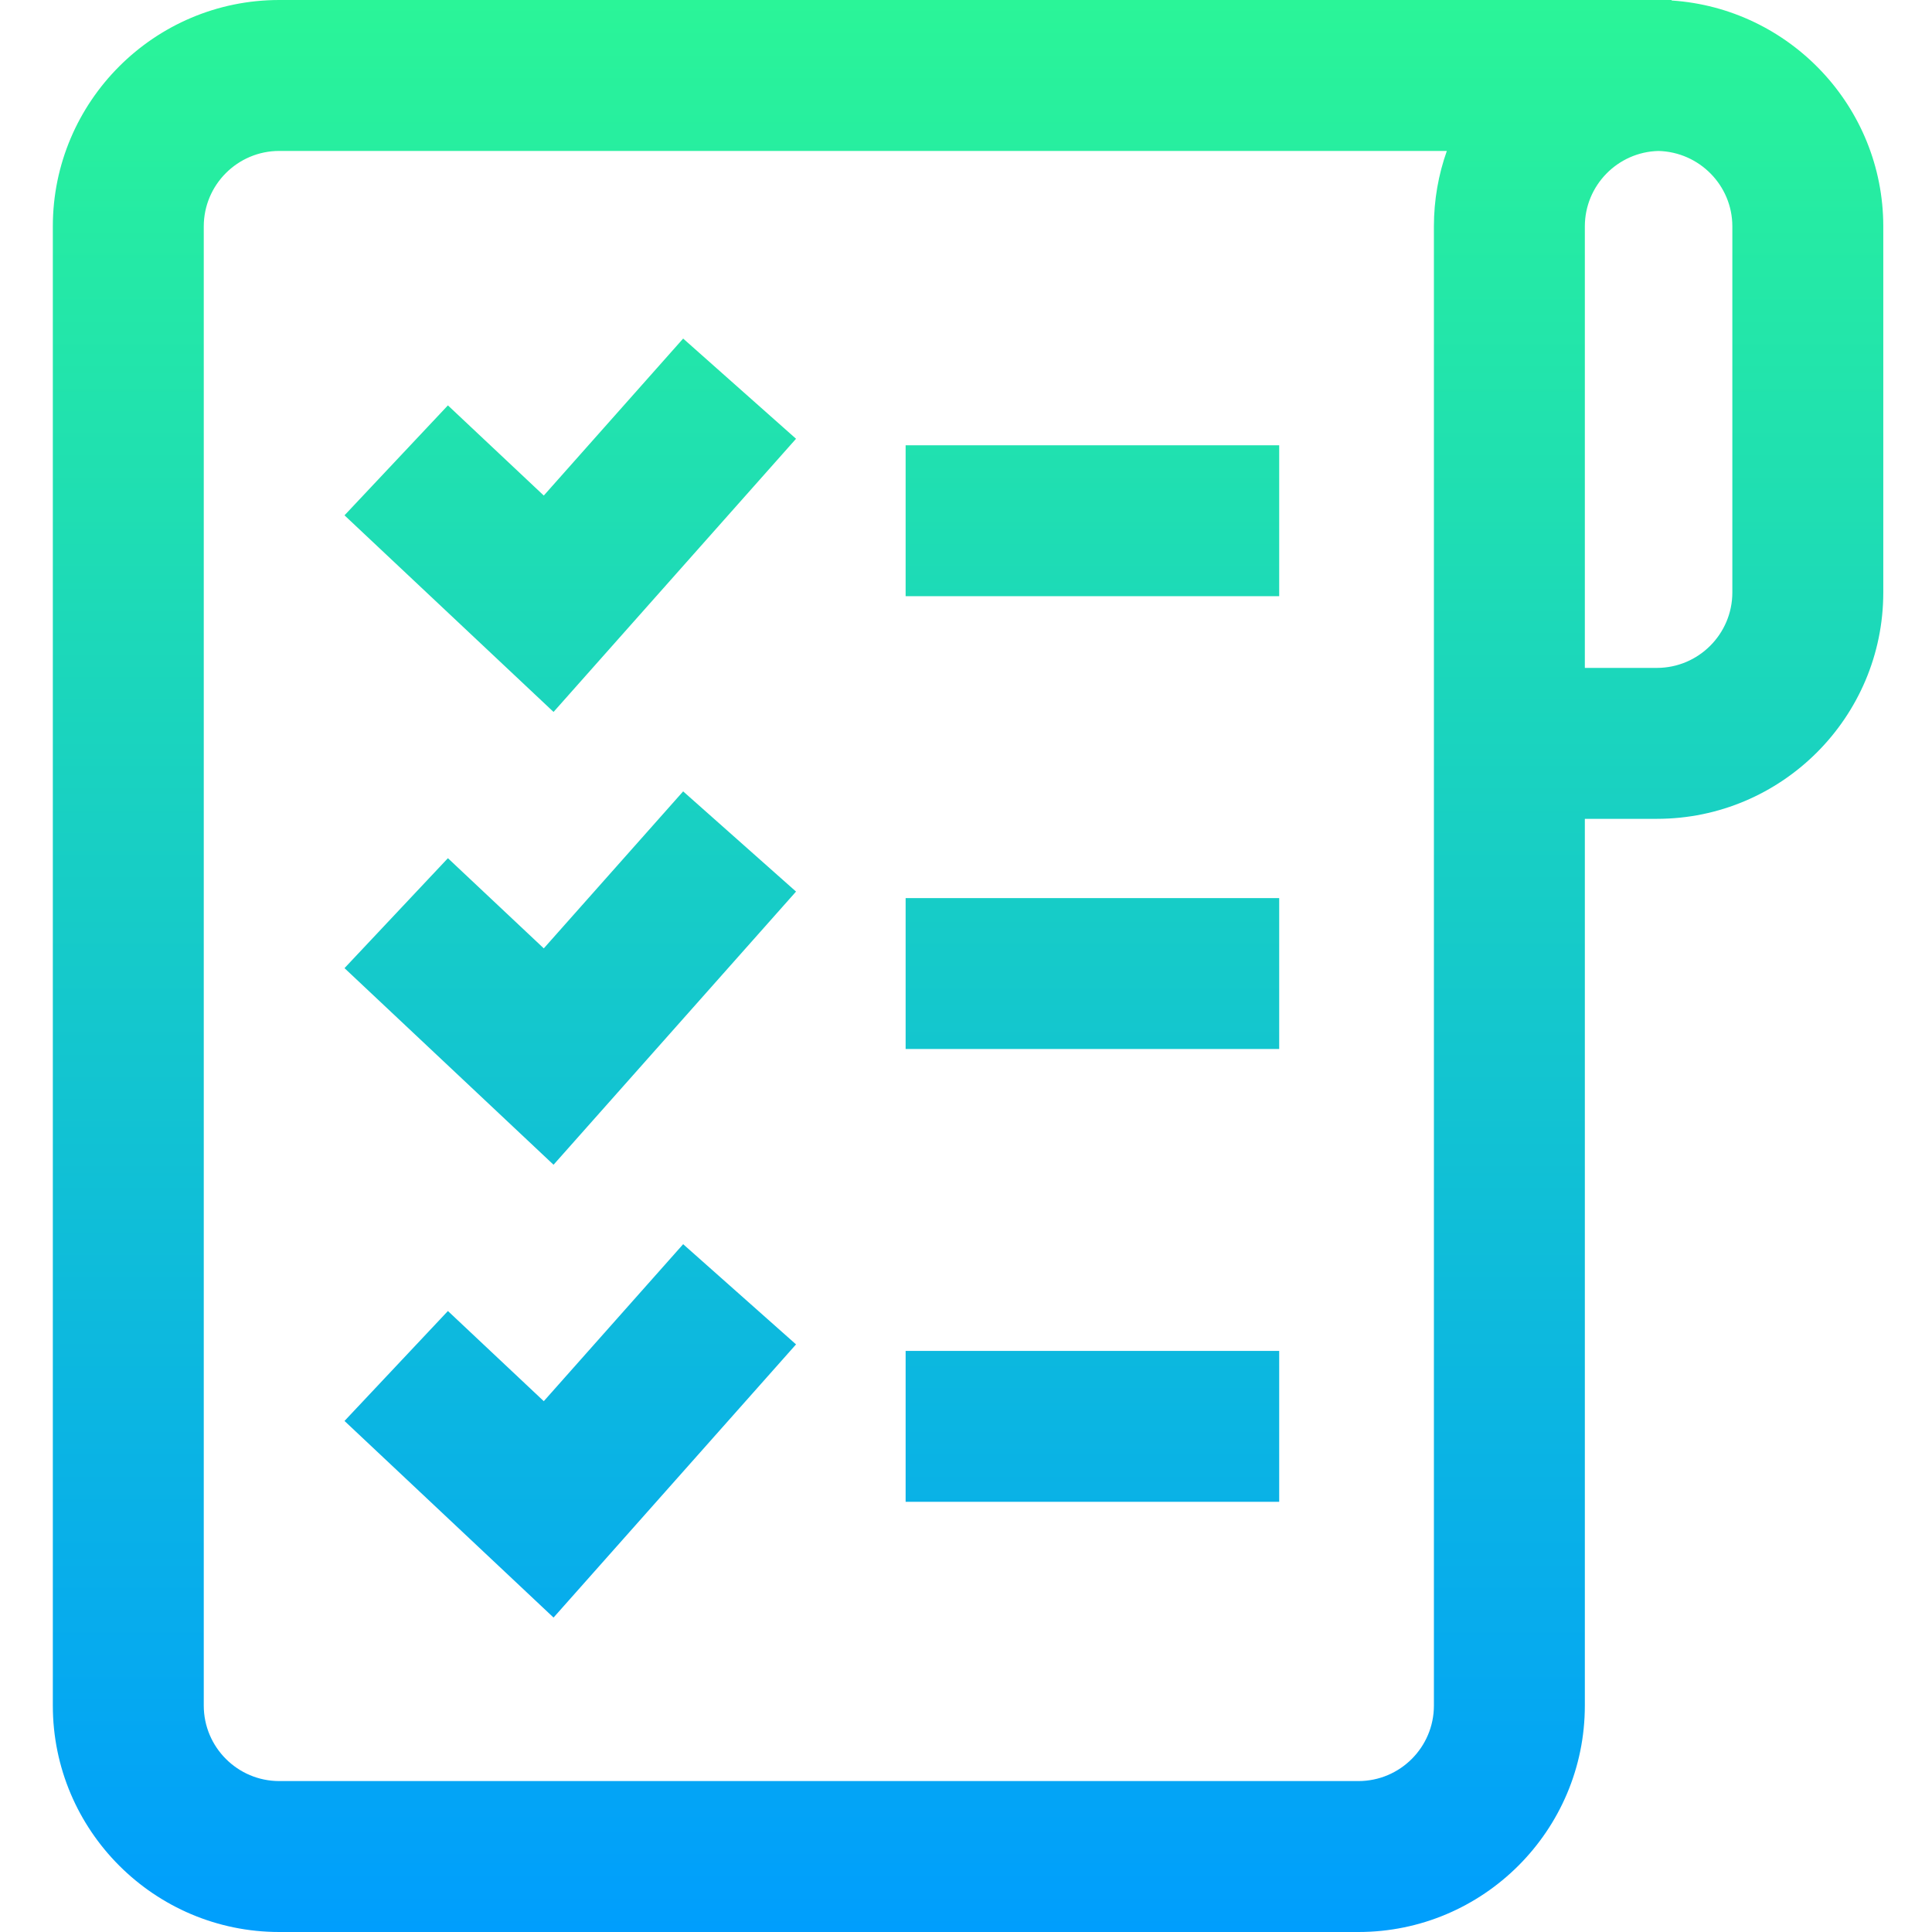 <svg height="512pt" viewBox="-13 0 511 512" width="512pt" xmlns="http://www.w3.org/2000/svg" xmlns:xlink="http://www.w3.org/1999/xlink"><linearGradient id="a" gradientUnits="userSpaceOnUse" x1="243.044" x2="243.044" y1="0" y2="512"><stop offset="0" stop-color="#2af598"/><stop offset="1" stop-color="#009efd"/></linearGradient><path d="m325.5 158h-99v-40h99zm160.09-98.035v97.035c0 33.086-26.918 60-60 60h-19.09v235c0 33.086-26.914 60-60 60h-286c-33.086 0-60-26.914-60-60v-392c0-33.086 26.914-60 60-60h369v.133c31.258 2.059 56.07 28.109 56.09 59.832zm-115.664-19.965h-309.426c-11.027 0-20 8.973-20 20v392c0 11.027 8.973 20 20 20h286c11.027 0 20-8.973 20-20v-392c0-7.008 1.207-13.742 3.426-20zm75.664 19.977c-.008-10.844-8.75-19.703-19.59-19.969-10.797.266-19.5 9.133-19.5 19.992v117h19.09c11.027 0 20-8.973 20-20zm-248.133 56.301-29.914-26.555-36.934 41.605-25.406-23.898-27.406 29.137 55.398 52.105zm128.043 121.723h-99v40h99zm-128.043-1.723-29.914-26.555-36.934 41.605-25.406-23.898-27.406 29.137 55.398 52.105zm128.043 121.723h-99v40h99zm-128.043-1.723-29.914-26.555-36.934 41.605-25.406-23.898-27.406 29.137 55.398 52.105zm0 0" fill="url(#a)"/></svg>
